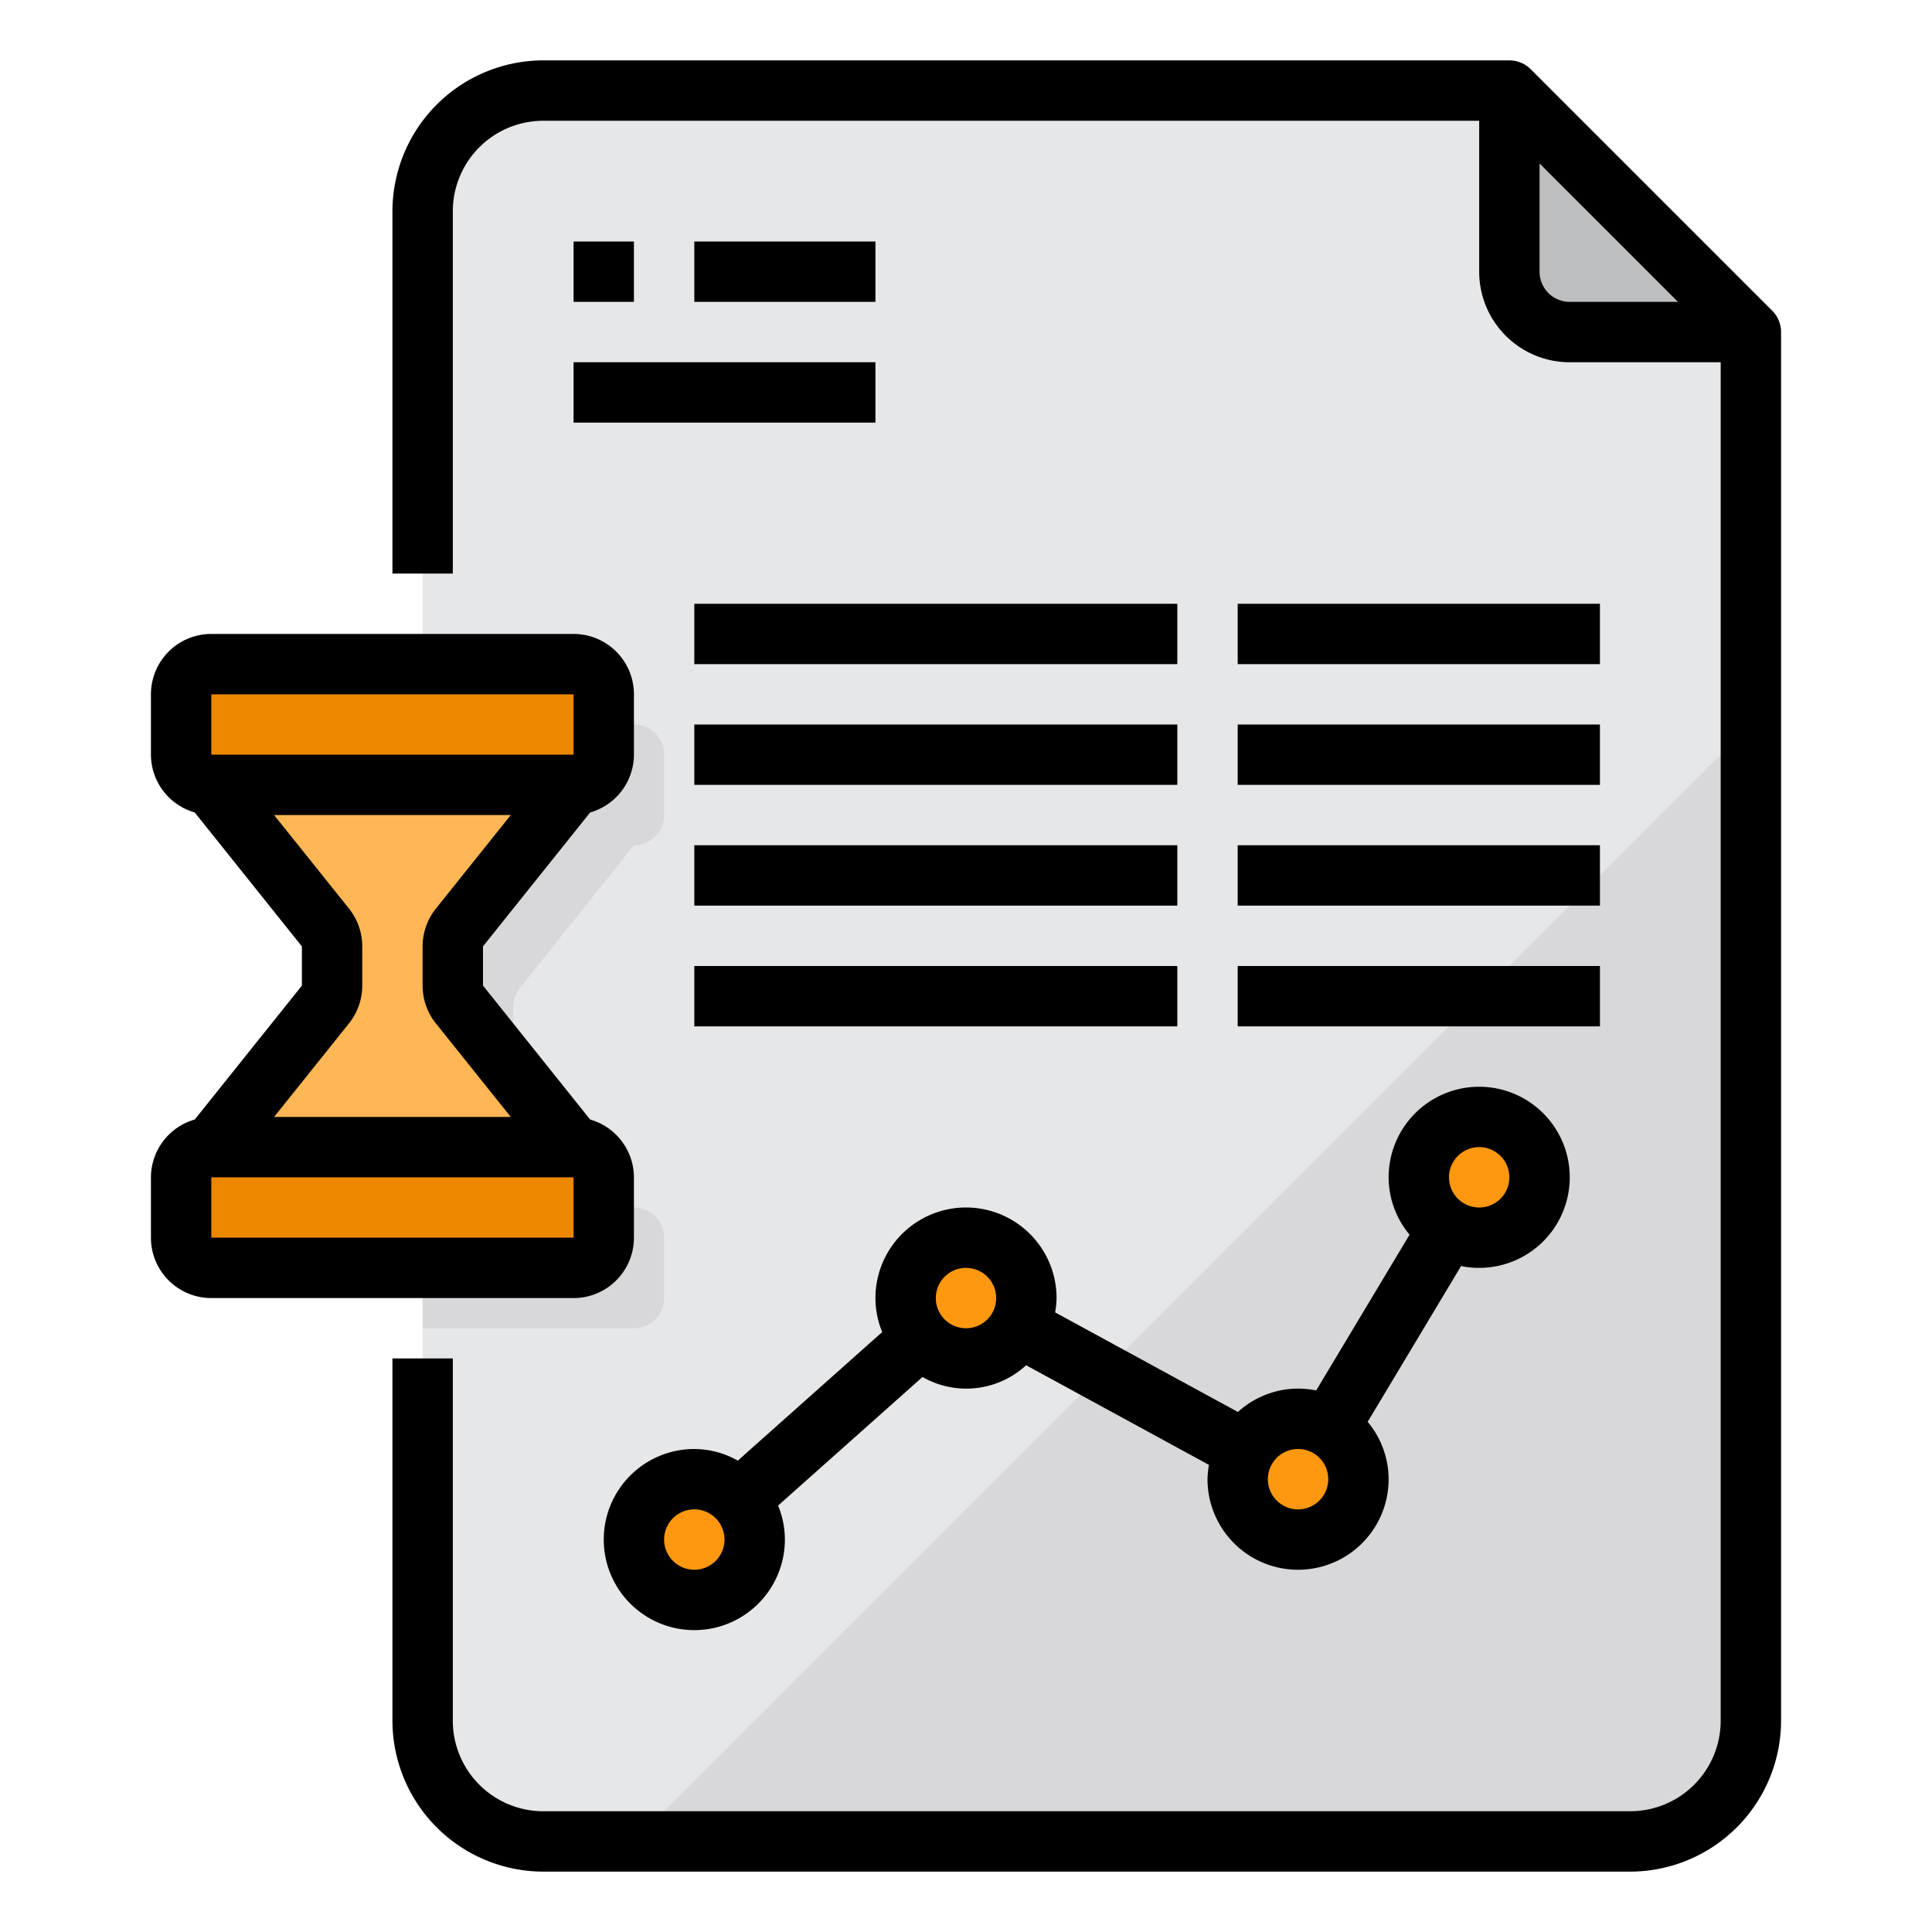 <svg xmlns="http://www.w3.org/2000/svg" viewBox="0 0 64 64" id="project-report">
  <path fill="#e6e7e8" d="M58 11v46a4 4 0 0 1-4 4H18a4 4 0 0 1-4-4V7a4 4 0 0 1 4-4h32v6a2.006 2.006 0 0 0 2 2Z"></path>
  <path fill="#d8d7da" d="M58 24v33a4 4 0 0 1-4 4H21Z"></path>
  <path fill="#ff9811" d="M24.49 49.68A1.94 1.94 0 0 1 25 51a2 2 0 1 1-2-2 1.961 1.961 0 0 1 1.49.68zM34 43a1.987 1.987 0 0 1-2 2 1.961 1.961 0 0 1-1.49-.68A1.94 1.94 0 0 1 30 43a2 2 0 0 1 4 0zm10.03 4.29A2 2 0 1 1 41 49a1.987 1.987 0 0 1 2-2 1.9 1.9 0 0 1 1.03.29zM49 37a2 2 0 0 1 0 4 1.9 1.9 0 0 1-1.03-.29A2 2 0 0 1 49 37z"></path>
  <path fill="#bcbec0" d="M58 11h-6a2.006 2.006 0 0 1-2-2V3Z"></path>
  <path fill="#d8d7da" d="M17 33.35v1.3a.977.977 0 0 0 .22.62L21 40a1 1 0 0 1 1 1v2a1 1 0 0 1-1 1h-7V24h7a1 1 0 0 1 1 1v2a1 1 0 0 1-1 1l-3.78 4.73a.977.977 0 0 0-.22.62Z"></path>
  <rect width="14" height="4" x="6" y="38" fill="#ee8700" rx="1"></rect>
  <path fill="#ffb655" d="m19 26-3.78 4.73a.977.977 0 0 0-.22.62v1.3a.977.977 0 0 0 .22.62L19 38H7l3.78-4.73a.977.977 0 0 0 .22-.62v-1.3a.977.977 0 0 0-.22-.62L7 26Z"></path>
  <rect width="14" height="4" x="6" y="22" fill="#ee8700" rx="1"></rect>
  <path d="m58.707 10.293-8-8A1 1 0 0 0 50 2H18a5.006 5.006 0 0 0-5 5v12h2V7a3 3 0 0 1 3-3h31v5a3 3 0 0 0 3 3h5v45a3 3 0 0 1-3 3H18a3 3 0 0 1-3-3V45h-2v12a5.006 5.006 0 0 0 5 5h36a5.006 5.006 0 0 0 5-5V11a1 1 0 0 0-.293-.707ZM51 9V5.414L55.586 10H52a1 1 0 0 1-1-1Z"></path>
  <path d="M19 8h2v2h-2zM23 8h6v2h-6zM19 12h10v2H19zM35 43a3 3 0 0 0-6 0 2.972 2.972 0 0 0 .224 1.126l-4.783 4.259A2.961 2.961 0 0 0 23 48a3 3 0 1 0 3 3 2.972 2.972 0 0 0-.224-1.126l4.783-4.259a2.925 2.925 0 0 0 3.433-.389l6.056 3.3A2.925 2.925 0 0 0 40 49a3 3 0 0 0 6 0 2.969 2.969 0 0 0-.694-1.9l3.094-5.161A2.964 2.964 0 0 0 49 42a3 3 0 1 0-3-3 2.969 2.969 0 0 0 .694 1.9L43.6 46.061a2.957 2.957 0 0 0-2.592.713l-6.056-3.3A2.925 2.925 0 0 0 35 43Zm-12 9a1 1 0 1 1 1-1 1 1 0 0 1-1 1Zm9-8a1 1 0 1 1 1-1 1 1 0 0 1-1 1Zm17-6a1 1 0 1 1-1 1 1 1 0 0 1 1-1Zm-6 10a1 1 0 1 1-1 1 1 1 0 0 1 1-1ZM41 20h12v2H41zM23 20h16v2H23zM41 24h12v2H41zM23 24h16v2H23zM41 28h12v2H41zM23 28h16v2H23zM41 32h12v2H41zM23 32h16v2H23zM19.549 26.914A2 2 0 0 0 21 25v-2a2 2 0 0 0-2-2H7a2 2 0 0 0-2 2v2a2 2 0 0 0 1.451 1.914L10 31.351v1.3l-3.549 4.435A2 2 0 0 0 5 39v2a2 2 0 0 0 2 2h12a2 2 0 0 0 2-2v-2a2 2 0 0 0-1.451-1.914L16 32.649v-1.3ZM7 23h12v2H7Zm0 18v-2h12v2Zm7.438-7.1L16.92 37H9.08l2.481-3.1A2 2 0 0 0 12 32.649v-1.3a2 2 0 0 0-.438-1.249L9.08 27h7.84l-2.481 3.1A2 2 0 0 0 14 31.351v1.3a2 2 0 0 0 .438 1.249Z"></path>
</svg>
